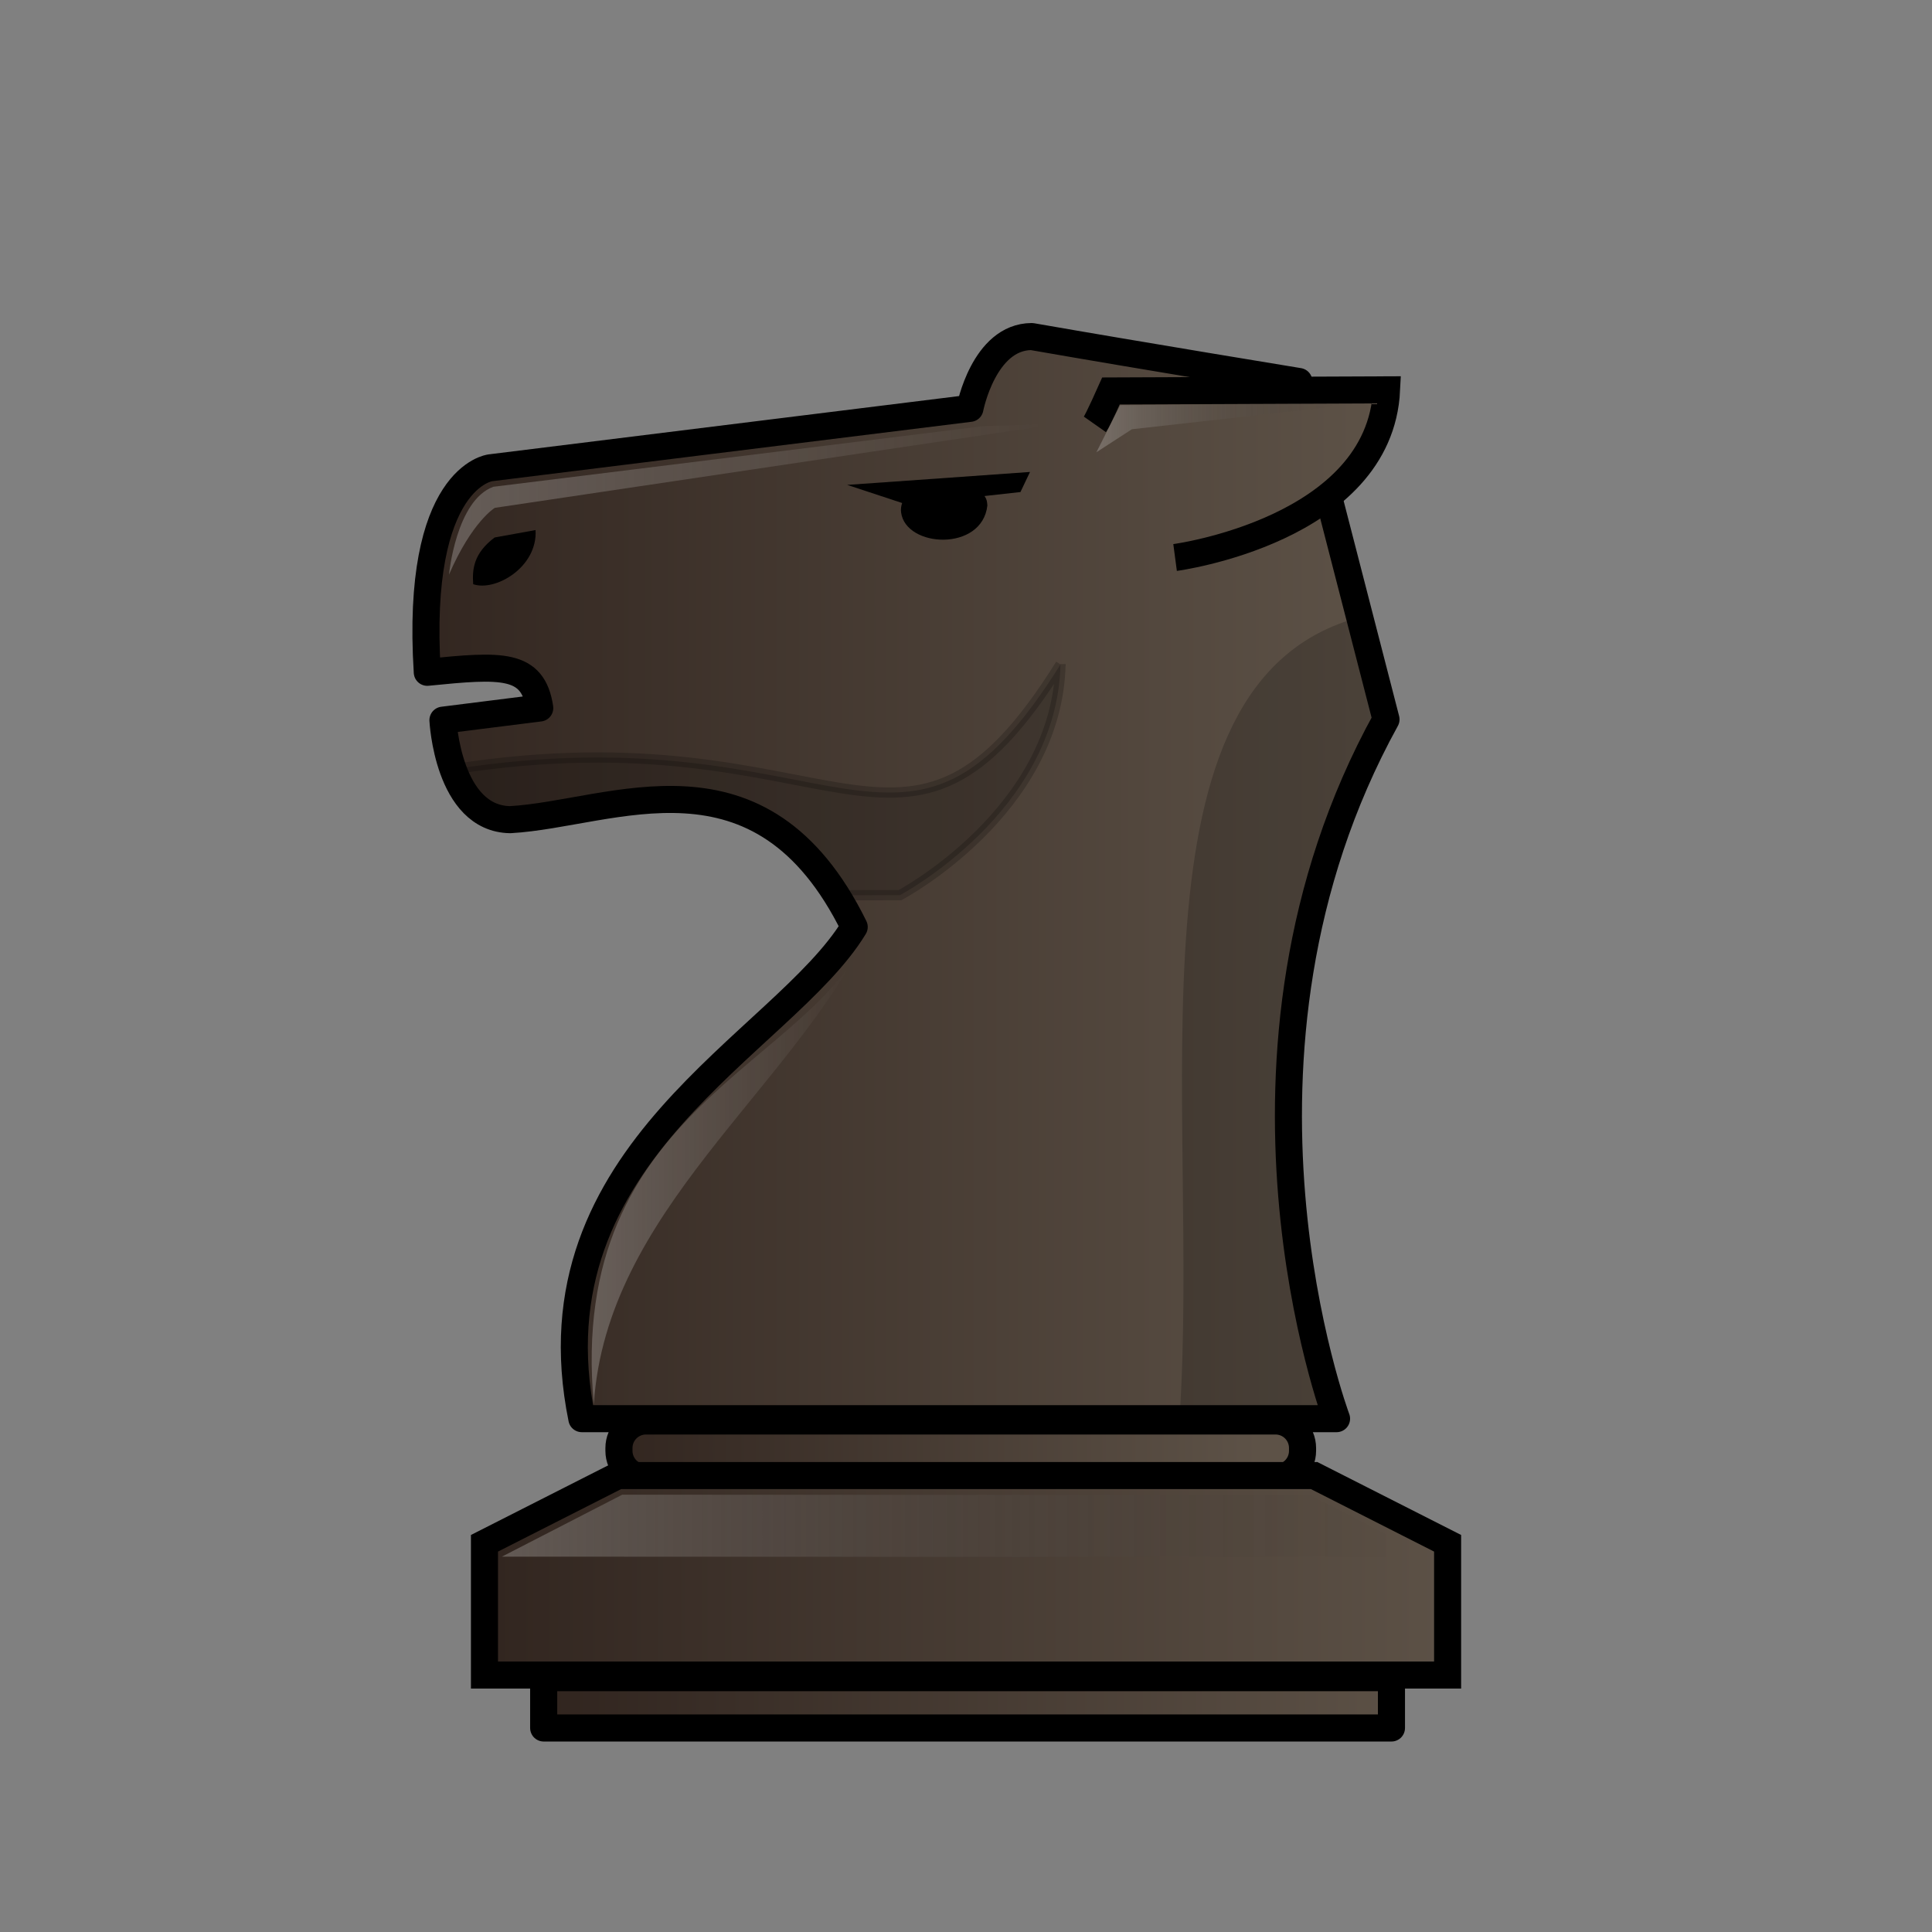 <svg width="50mm" height="50mm" clip-rule="evenodd" fill-rule="evenodd" image-rendering="optimizeQuality" shape-rendering="geometricPrecision" text-rendering="geometricPrecision" version="1.1" viewBox="0 0 50 50" xmlns="http://www.w3.org/2000/svg" xmlns:xlink="http://www.w3.org/1999/xlink">
 <rect x="0" y="0" width="50" height="50" fill="#808080" stroke="none"/>
 <defs>
  <linearGradient id="WW-2">
   <stop style="stop-color:#ffffff" offset="0"/>
   <stop style="stop-color:#ffffff;stop-opacity:0" offset="1"/>
  </linearGradient>
  <linearGradient id="linearGradient6610" x1="2052.4" x2="2082.3" y1="914.89" y2="914.89" gradientTransform="matrix(.853 0 0 .854 -1740.5 -758.14)" gradientUnits="userSpaceOnUse" xlink:href="#linearGradient5687"/>
  <linearGradient id="linearGradient6612" x1="2052.3" x2="2082.3" y1="902.63" y2="902.63" gradientTransform="matrix(.853 0 0 .854 -1740.5 -758.14)" gradientUnits="userSpaceOnUse" xlink:href="#linearGradient5687"/>
  <linearGradient id="linearGradient7918-3" x1="2053.5" x2="2072.1" y1="903.42" y2="903.42" gradientTransform="matrix(.853 0 0 .854 -1740.5 -758.14)" gradientUnits="userSpaceOnUse" xlink:href="#WW-2"/>
  <linearGradient id="linearGradient7910-6" x1="2075" x2="2082.7" y1="903.05" y2="903.05" gradientTransform="matrix(.853 0 0 .854 -1741.9 -759.97)" gradientUnits="userSpaceOnUse" xlink:href="#linearGradient6909"/>
  <linearGradient id="linearGradient6909">
   <stop style="stop-color:#ffffff" offset="0"/>
   <stop style="stop-color:#000000;stop-opacity:0" offset="1"/>
  </linearGradient>
  <linearGradient id="linearGradient6259-6" x1="2057.8" x2="2066.2" y1="923.66" y2="923.66" gradientTransform="matrix(.853 0 0 .854 -1740.5 -758.14)" gradientUnits="userSpaceOnUse" xlink:href="#WW-2"/>
  <linearGradient id="linearGradient6269-5" x1="2065.9" x2="2080.5" y1="937.51" y2="937.51" gradientTransform="matrix(4.39,0,0,2.304,-9010.4,-2018.8)" gradientUnits="userSpaceOnUse" xlink:href="#linearGradient5687"/>
  <linearGradient id="linearGradient6607" x1="2035.5" x2="2061.2" y1="944.38" y2="944.38" gradientTransform="translate(-2023.3,-903.62)" gradientUnits="userSpaceOnUse" xlink:href="#linearGradient5687"/>
  <linearGradient id="linearGradient6546-7" x1="2026.7" x2="2048.5" y1="939.8" y2="939.8" gradientTransform="matrix(1.108 0 0 1.259 -2233.3 -1144.1)" gradientUnits="userSpaceOnUse" xlink:href="#linearGradient6909"/>
  <linearGradient id="linearGradient6605" x1="3138.8" x2="3161.4" y1="104.26" y2="104.26" gradientTransform="matrix(3.78,0,0,3.78,-11811,-227.77)" gradientUnits="userSpaceOnUse" xlink:href="#linearGradient5687"/>
  <linearGradient id="linearGradient5687">
   <stop style="stop-color:#31251f" offset="0"/>
   <stop style="stop-color:#5d5247" offset="1"/>
  </linearGradient>
 </defs>
 <path d="m34.59 36.715s-3.523-9.391 1.28-18.097l-2.255-8.745s-4.079-0.668-6.913-1.163c-1.243 0.003-1.6 1.858-1.6 1.858l-12.414 1.539s-1.948 0.222-1.63 5.292c1.925-0.192 2.735-0.248 2.911 0.924l-2.506 0.315s0.125 2.55 1.74 2.575c2.643-0.147 6.481-2.143 8.904 2.777-1.844 3.037-8.456 5.805-7.049 12.725z" style="fill:url(#linearGradient6610);stroke-linejoin:round;stroke-width:.7;stroke:#000000"/>
 <path d="m27.446 17.195c-4.071 6.517-5.708 1.137-15.72 2.714 0 0 0.338 1.204 1.478 1.304 1.146 0.121 6.685-1.845 8.448 1.956l1.639-0.003s4.066-2.15 4.155-5.972z" style="fill:#000000;opacity:.2;stroke-width:.265px;stroke:#000000"/>
 <path d="m28.336 10.983c0.087-0.124 0.416-0.865 0.416-0.865l7.133-0.029c-0.176 3.635-5.474 4.339-5.474 4.339" style="fill:url(#linearGradient6612);stroke-width:.7;stroke:#000000"/>
 <path d="m12.801 13.91c-0.55 0.413-0.582 0.831-0.555 1.209 0.574 0.197 1.671-0.44 1.614-1.401l-1.059 0.192z" style="clip-rule:evenodd;fill-rule:evenodd;fill:#000000;image-rendering:optimizeQuality;shape-rendering:geometricPrecision"/>
 <path d="m35.188 15.974c-6.245 1.655-4.115 12.62-4.663 20.741l3.857 2.5e-5c-0.384-0.036-2.837-10.957 1.487-18.097 0.494-0.815-0.682-2.644-0.682-2.644z" style="fill:#000000;opacity:.2"/>
 <path d="m11.62 14.87s0.183-1.92 1.147-2.272l12.66-1.567 1.992-0.065-14.613 2.177s-0.59 0.352-1.186 1.727z" style="fill:url(#linearGradient7918-3);opacity:.25"/>
 <path d="m28.375 11.704 0.615-1.219 6.247-0.042-5.944 0.666z" style="fill:url(#linearGradient7910-6);opacity:.25"/>
 <path d="m15.368 36.344c-0.716-7.754 5.735-8.759 7.126-12.279-2.011 4.162-6.805 7.268-7.126 12.279z" style="fill:url(#linearGradient6259-6);opacity:.25"/>
 <path transform="scale(.265)" d="m63.096 138.77c-1.468 0-2.65 1.181-2.65 2.648v0.266c1e-6 1.468 1.183 2.648 2.65 2.648h61.463c1.468 0 2.648-1.181 2.648-2.648v-0.266c0-1.468-1.181-2.648-2.648-2.648h-61.463z" style="fill:url(#linearGradient6269-5);paint-order:normal;stroke-linecap:round;stroke-linejoin:round;stroke-width:2.646;stroke:#000000"/>
 <path d="m15.993 38.187-3.455 1.753v3.41h24.926v-3.41l-3.455-1.753h-9.008z" style="fill:url(#linearGradient6607);stroke-width:.7;stroke:#000000"/>
 <path d="m12.989 40.286 3.116-1.604 17.801 0.01 3.12 1.604z" style="fill:url(#linearGradient6546-7);opacity:.25"/>
 <path d="m26.657 12.213-0.248 0.521-0.929 0.103c0.062 0.094 0.064 0.139 0.073 0.245-0.135 1.204-2.116 1.097-2.233 0.178-0.011-0.08 0-0.162 0.027-0.242l-1.422-0.469c0.078-3e-3 4.732-0.335 4.732-0.335z" style="fill:#000000;paint-order:normal"/>
 <path transform="scale(.265)" d="m53.096 163.84v4.914h82.793v-4.914h-82.793z" style="fill:url(#linearGradient6605);paint-order:normal;stroke-linecap:round;stroke-linejoin:round;stroke-width:2.646;stroke:#000000"/>
</svg>
